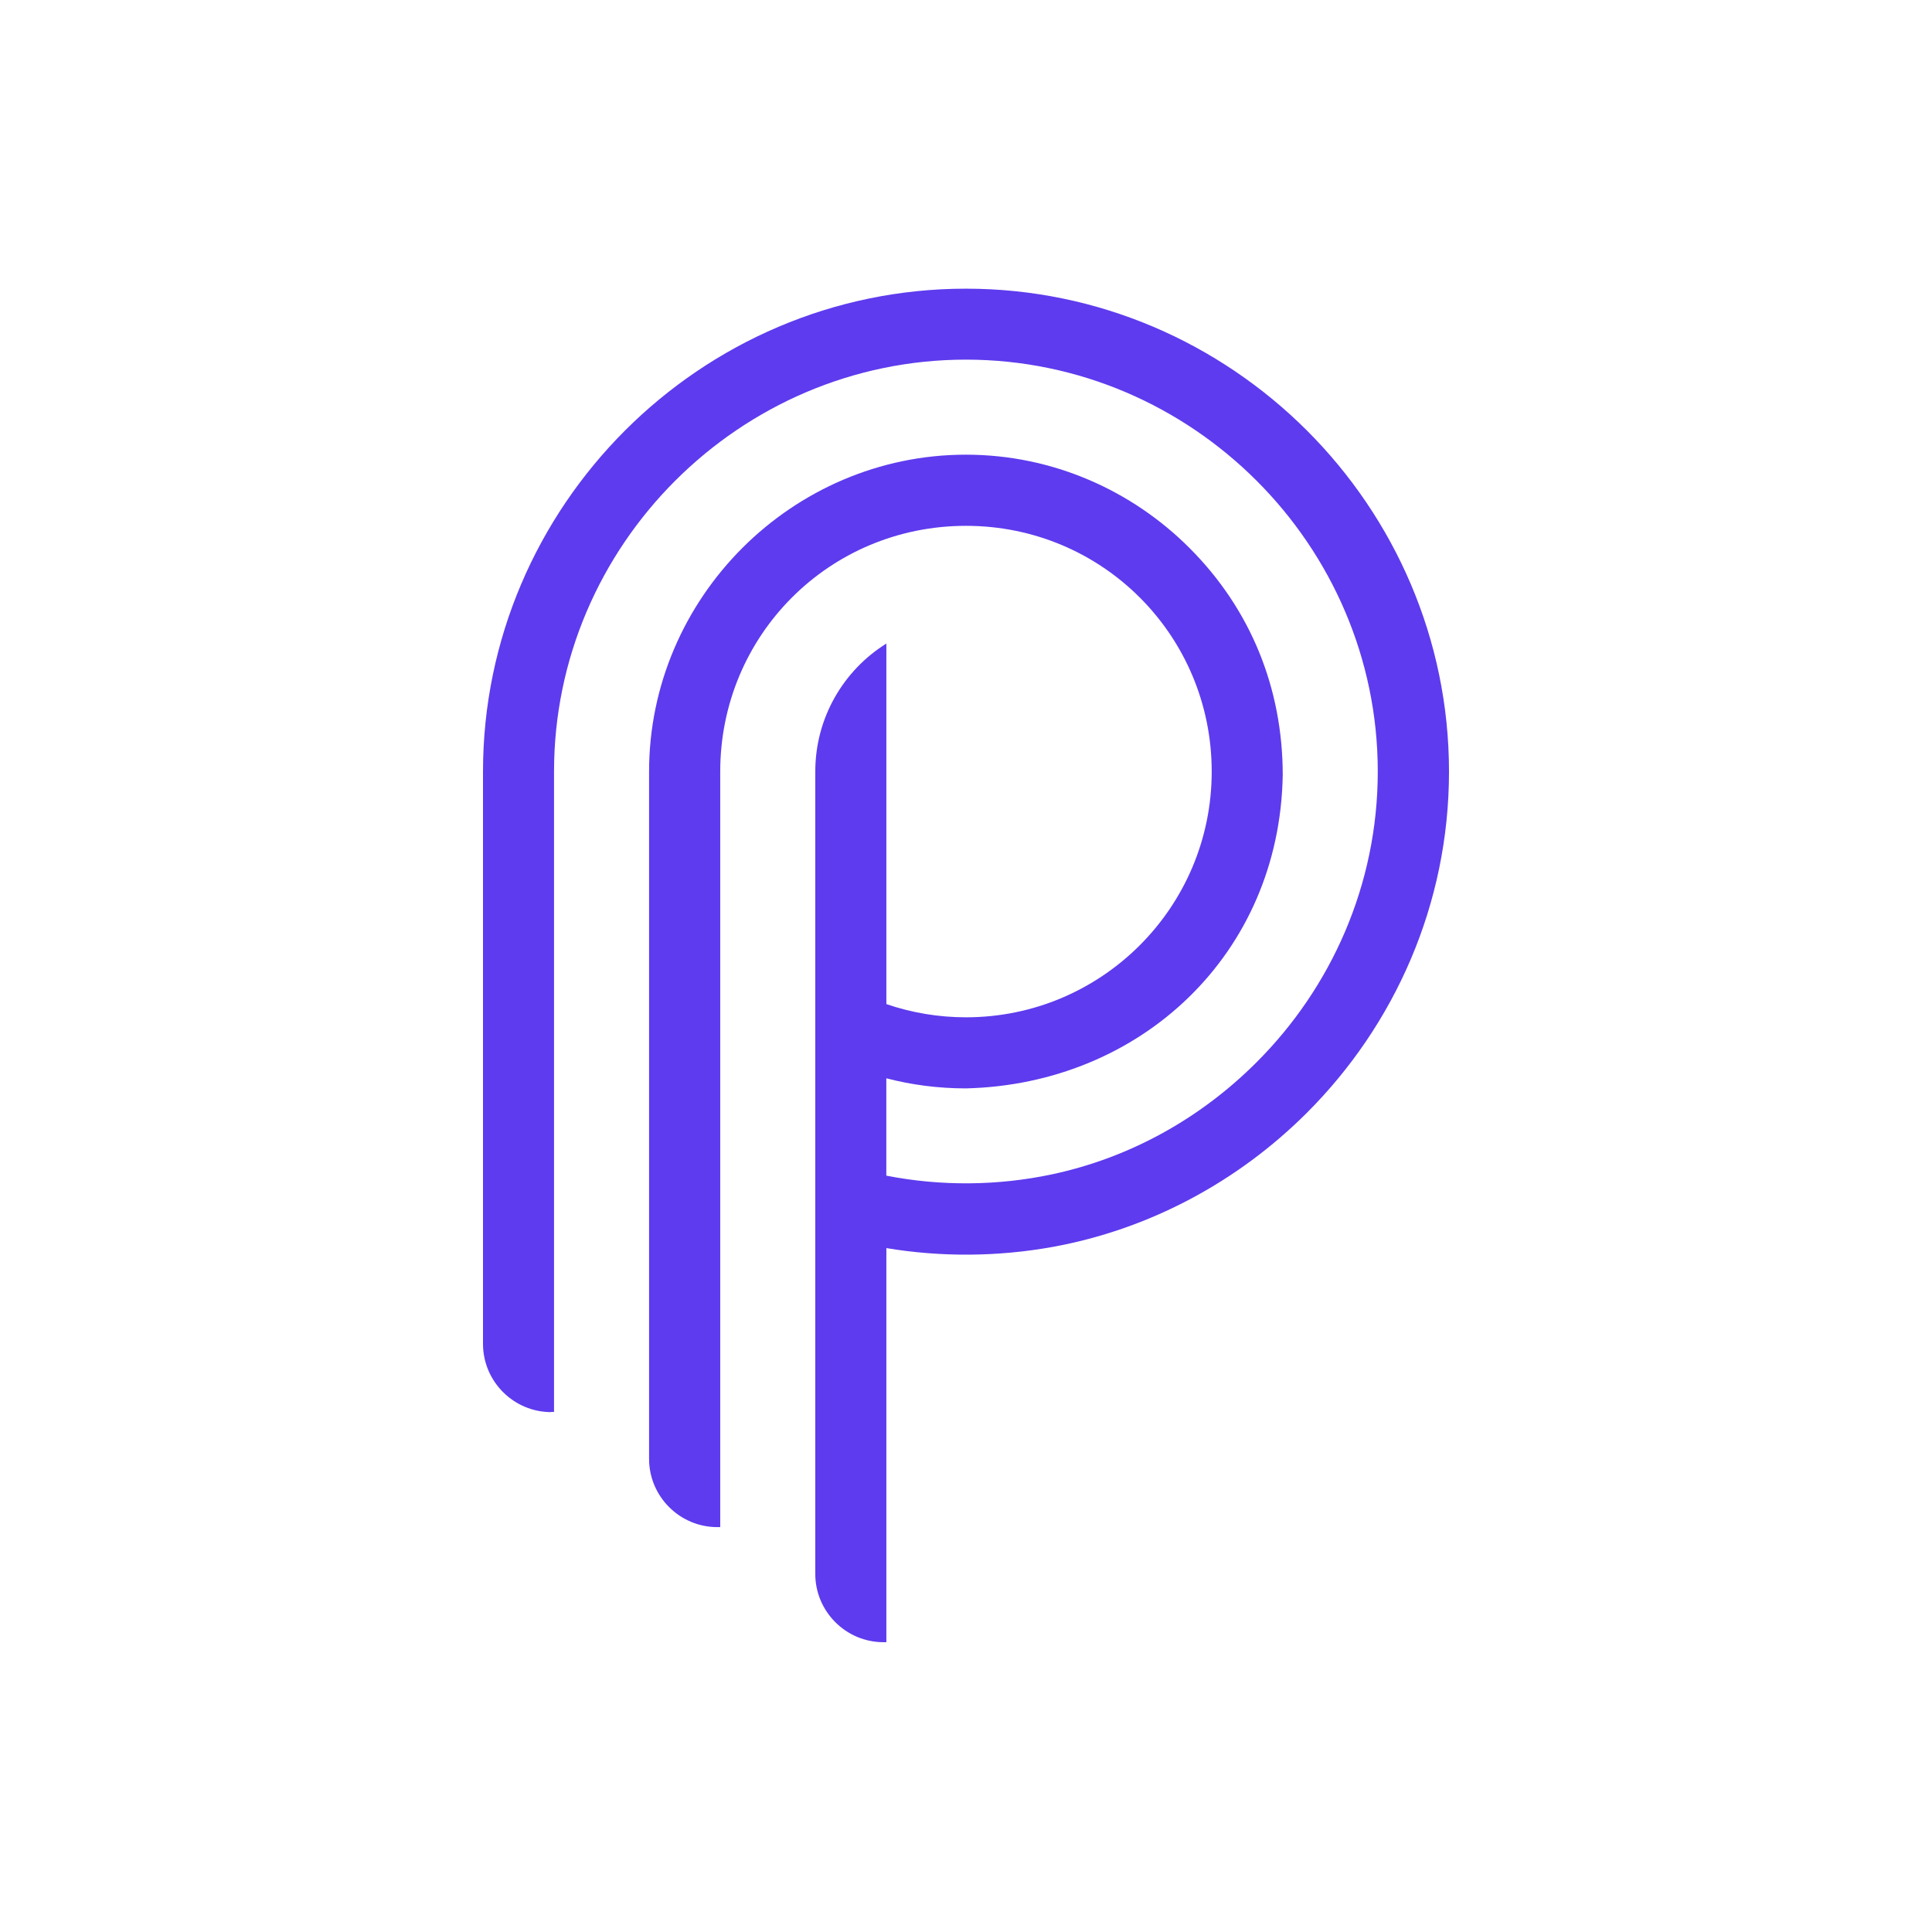 <svg width="200" height="200" viewBox="0 0 200 200" fill="none" xmlns="http://www.w3.org/2000/svg" id="logo">
<path d="M57.066 146.182C53.173 146.182 50 143.008 50 139.115V79.879C50 66.14 55.633 53.641 64.692 44.575C73.758 35.509 86.258 29.883 99.997 29.883C113.736 29.883 126.235 35.516 135.301 44.575C144.367 53.641 150 66.14 150 79.879C150 93.618 144.367 106.118 135.301 115.184C128.122 122.363 118.929 127.276 108.956 129.083C103.297 130.103 97.43 130.149 91.757 129.203V170H91.457C87.571 170 84.398 166.827 84.398 162.934V79.873C84.398 74.28 87.338 69.373 91.757 66.62V103.944C94.384 104.844 97.17 105.311 99.997 105.311C114.036 105.311 125.435 93.932 125.435 79.873C125.435 65.814 114.136 54.434 99.997 54.434C85.858 54.434 74.558 65.76 74.558 79.873V158.087H74.258C70.365 158.087 67.192 154.914 67.192 151.021V79.873C67.192 70.88 70.899 62.681 76.845 56.728C82.798 50.775 91.004 47.068 99.99 47.068C108.976 47.068 117.189 50.775 123.135 56.728C129.488 63.081 132.788 71.28 132.788 80.239C132.475 98.751 118.109 112.237 99.99 112.67C97.144 112.67 94.384 112.311 91.751 111.624V121.703C97.41 122.81 103.31 122.763 108.95 121.557C116.982 119.837 124.275 115.777 130.088 109.957C137.821 102.225 142.627 91.565 142.627 79.866C142.627 68.167 137.821 57.501 130.088 49.768C122.355 42.035 111.696 37.229 99.99 37.229C88.284 37.229 77.632 42.035 69.892 49.768C62.159 57.501 57.353 68.16 57.353 79.866V146.162H57.053L57.066 146.182Z" fill="#5E3BEE"/>
</svg>
